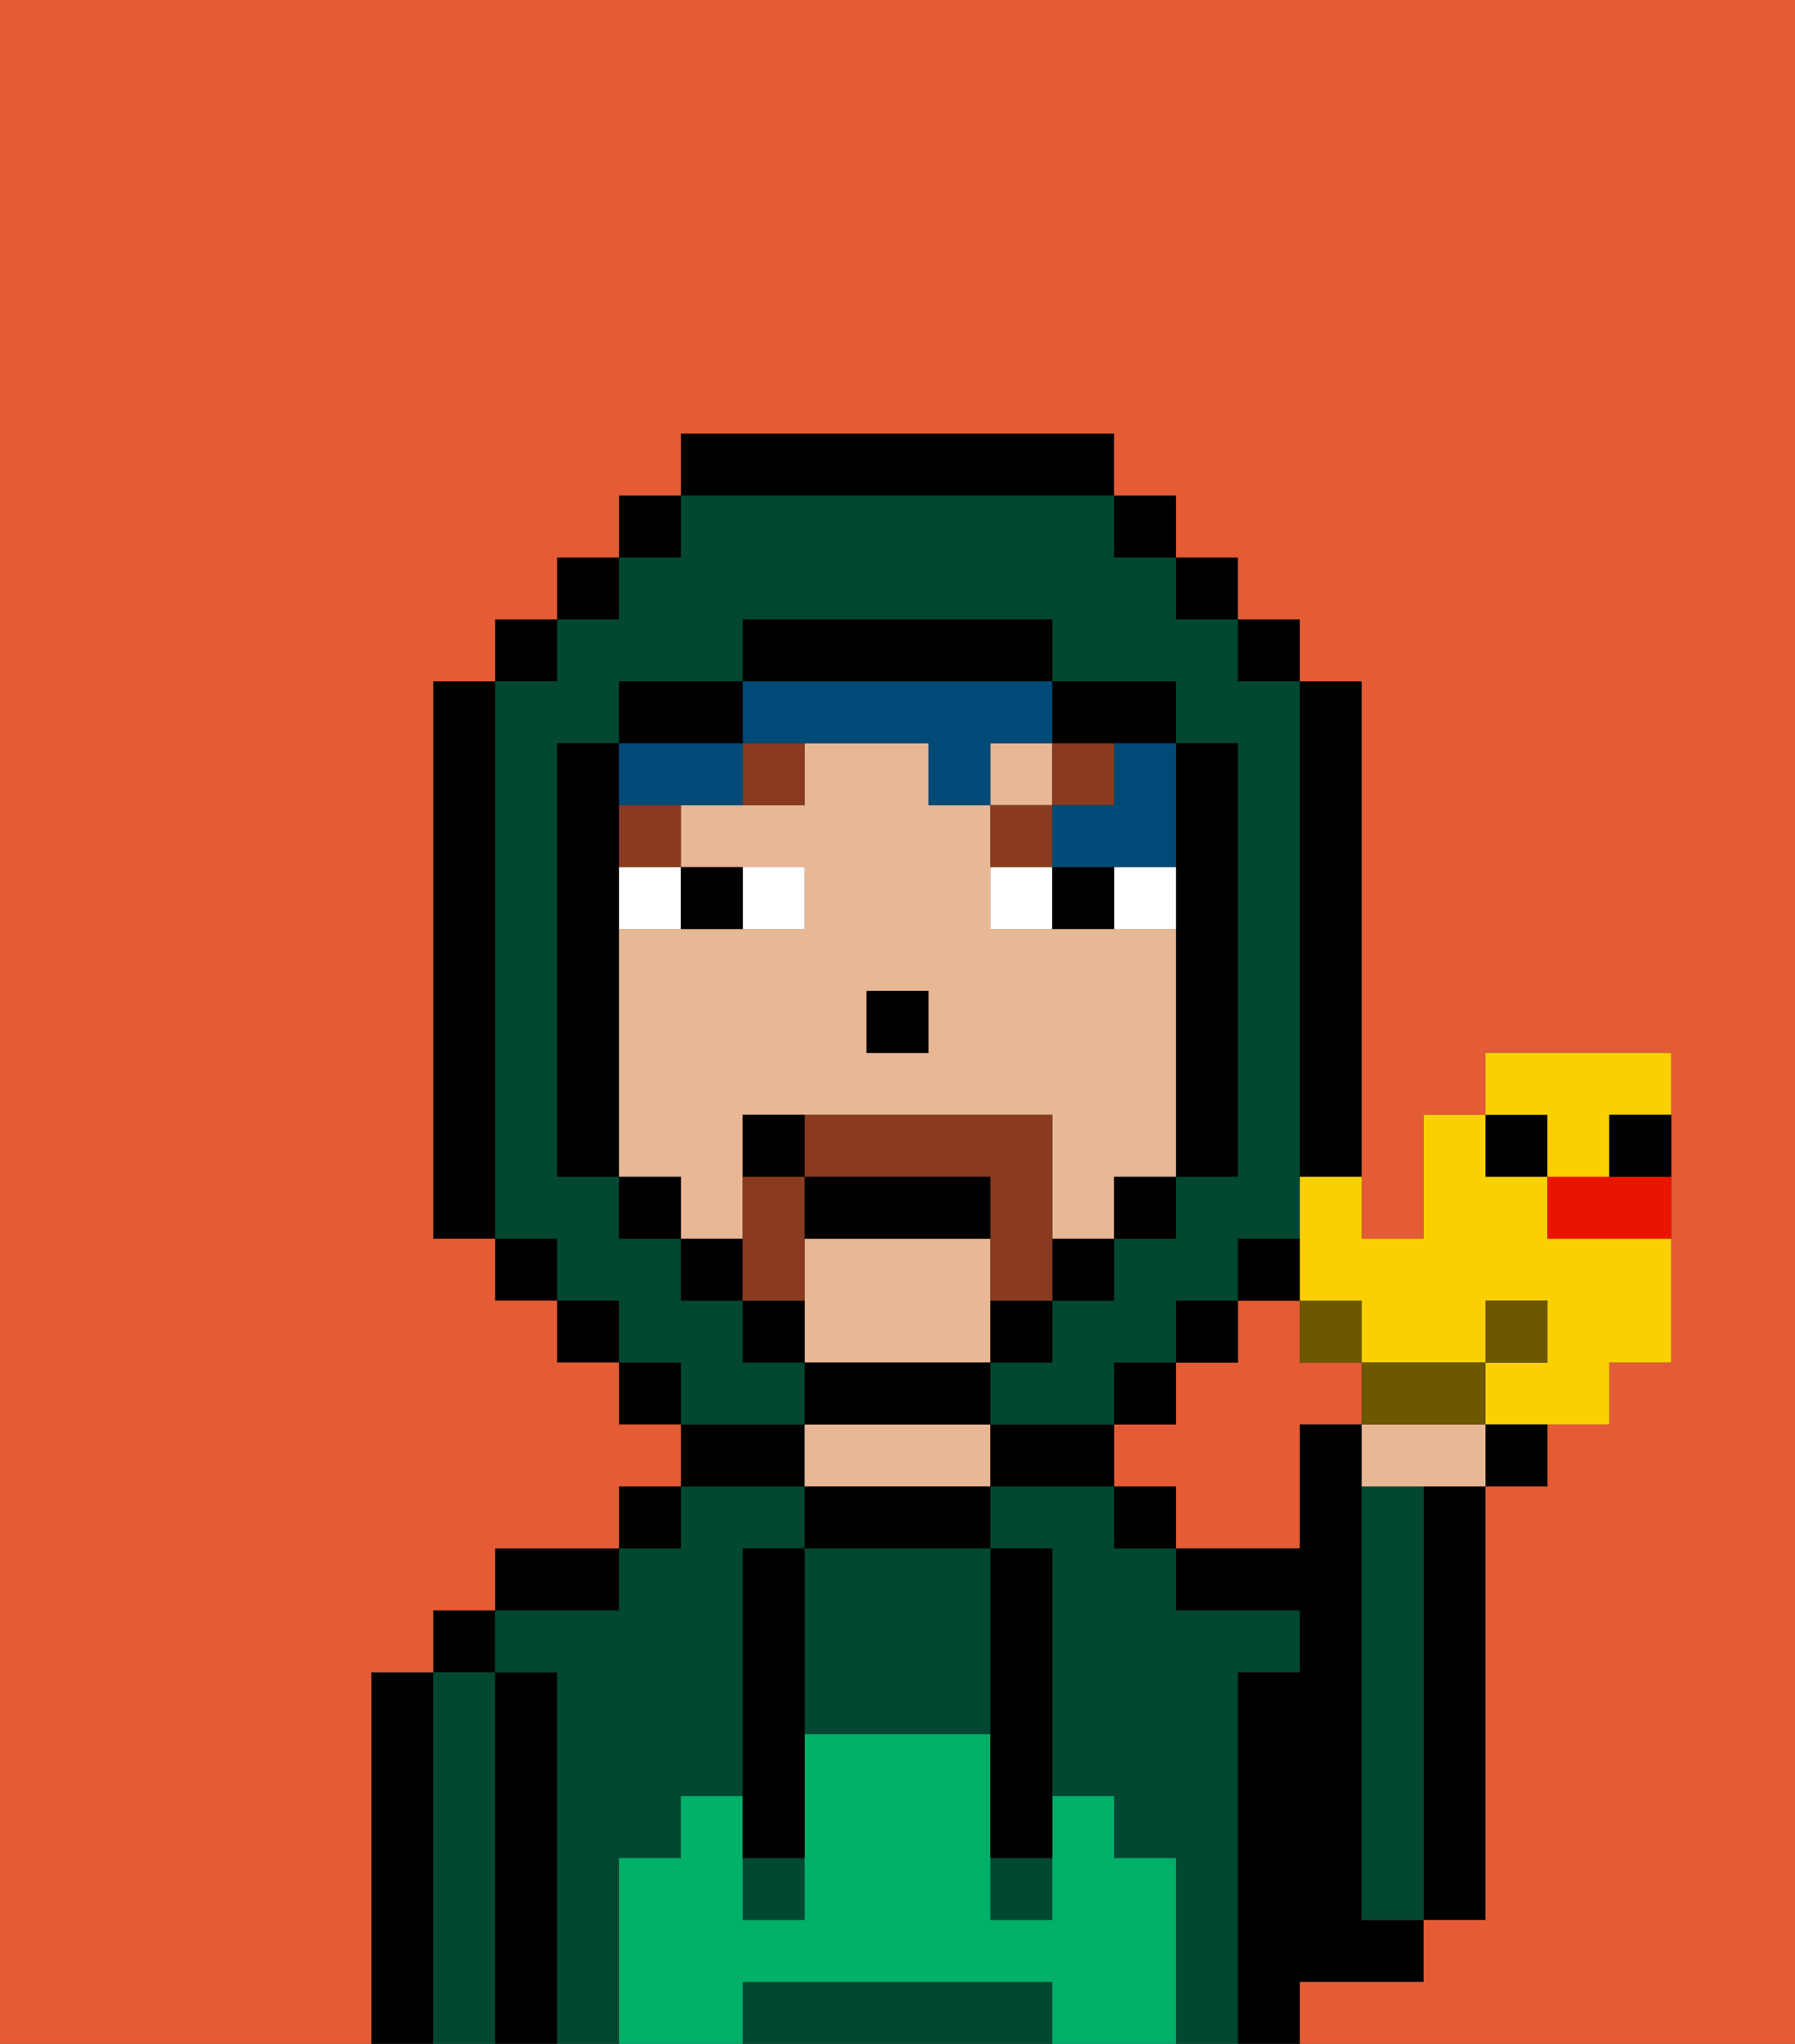 <svg xmlns="http://www.w3.org/2000/svg" viewBox="0 0 29 33"><rect x="0" y="0" width="29" height="33" fill="#333333" stroke="none"/><defs><style>polygon,rect,path{shape-rendering:crispedges;}.ta76-1{fill:#e55b35;}.ta76-2{fill:#000000;}.ta76-3{fill:#014731;}.ta76-4{fill:#e8b795;}.ta76-5{fill:#00af68;}.ta76-6{fill:#ffffff;}.ta76-7{fill:#893a1f;}.ta76-8{fill:#004a77;}.ta76-9{fill:#893a1f;}.ta76-10{fill:#6d5800;}.ta76-11{fill:#fad000;}.ta76-12{fill:#ea1500;}</style></defs><path class="ta76-1" d="M21,22V21H20v1H19v1H18v1h1v1h2V23h1V22Z"/><path class="ta76-2" d="M23,25v6h1V24H23Z"/><path class="ta76-2" d="M7,27H6v6H7V27Z"/><path class="ta76-3" d="M8,27H7v6H8V27Z"/><rect class="ta76-2" x="7" y="26" width="1" height="1"/><path class="ta76-2" d="M9,27H8v6H9V27Z"/><path class="ta76-3" d="M10,30h1V29h1V25h1V24H11v1H10v1H8v1H9v6h1V30Z"/><path class="ta76-3" d="M20,27h1V26H19V25H18V24H16v1h1v4h1v1h1v3h1V27Z"/><path class="ta76-2" d="M10,25H8v1h2Z"/><rect class="ta76-2" x="10" y="24" width="1" height="1"/><path class="ta76-2" d="M13,23H11v1h2Z"/><path class="ta76-2" d="M13,24v1h3V24H13Z"/><path class="ta76-4" d="M15,23H13v1h3V23Z"/><path class="ta76-2" d="M17,23H16v1h2V23Z"/><rect class="ta76-2" x="18" y="24" width="1" height="1"/><path class="ta76-2" d="M22,32h1V31H22V23H21v2H19v1h2v1H20v6h1V32Z"/><path class="ta76-3" d="M23,25V24H22v7h1V25Z"/><path class="ta76-3" d="M13,25v3h3V25H13Z"/><path class="ta76-3" d="M16,32H12v1h5V32Z"/><rect class="ta76-3" x="12" y="30" width="1" height="1"/><rect class="ta76-3" x="16" y="30" width="1" height="1"/><path class="ta76-5" d="M19,30H18V29H17v2H16V28H13v3H12V29H11v1H10v3h2V32h5v1h2V30Z"/><path class="ta76-2" d="M13,25H12v5h1V25Z"/><path class="ta76-2" d="M16,28v2h1V25H16v3Z"/><path class="ta76-4" d="M16,22V20H13v2h3Z"/><path class="ta76-4" d="M12,19V18h5v2h1V19h1V15H16V13H15V12H13v1H11v1h2v1H10v4h1v1h1Zm2-3h1v1H14Z"/><rect class="ta76-4" x="16" y="12" width="1" height="1"/><rect class="ta76-2" x="14" y="16" width="1" height="1"/><path class="ta76-6" d="M13,15V14H12v1Z"/><path class="ta76-6" d="M10,15h1V14H10Z"/><path class="ta76-6" d="M18,14v1h1V14Z"/><path class="ta76-6" d="M16,14v1h1V14Z"/><path class="ta76-2" d="M12,15V14H11v1Z"/><path class="ta76-2" d="M17,14v1h1V14Z"/><rect class="ta76-7" x="10" y="13" width="1" height="1"/><path class="ta76-7" d="M12,13h1V12H12Z"/><path class="ta76-7" d="M17,13H16v1h1Z"/><rect class="ta76-7" x="17" y="12" width="1" height="1"/><path class="ta76-8" d="M11,13h1V12H10v1Z"/><path class="ta76-8" d="M13,12h2v1h1V12h1V11H12v1Z"/><path class="ta76-8" d="M18,13H17v1h2V12H18Z"/><path class="ta76-3" d="M13,22H12V21H11V20H10V19H9V12h1V11h2V10h5v1h2v1h1v7H19v1H18v1H17v1H16v1h2V22h1V21h1V20h1V11H20V10H19V9H18V8H11V9H10v1H9v1H8v9H9v1h1v1h1v1h2Z"/><rect class="ta76-2" x="10" y="8" width="1" height="1"/><rect class="ta76-2" x="9" y="9" width="1" height="1"/><rect class="ta76-2" x="8" y="10" width="1" height="1"/><path class="ta76-2" d="M8,11H7v9H8V11Z"/><rect class="ta76-2" x="8" y="20" width="1" height="1"/><rect class="ta76-2" x="9" y="21" width="1" height="1"/><rect class="ta76-2" x="10" y="22" width="1" height="1"/><rect class="ta76-2" x="18" y="22" width="1" height="1"/><rect class="ta76-2" x="19" y="21" width="1" height="1"/><rect class="ta76-2" x="20" y="20" width="1" height="1"/><path class="ta76-2" d="M21,19h1V11H21v8Z"/><rect class="ta76-2" x="20" y="10" width="1" height="1"/><rect class="ta76-2" x="19" y="9" width="1" height="1"/><rect class="ta76-2" x="18" y="8" width="1" height="1"/><path class="ta76-2" d="M18,8V7H11V8h7Z"/><path class="ta76-2" d="M12,11H10v1h2Z"/><path class="ta76-2" d="M10,15V12H9v7h1V15Z"/><rect class="ta76-2" x="10" y="19" width="1" height="1"/><rect class="ta76-2" x="11" y="20" width="1" height="1"/><path class="ta76-2" d="M12,21v1h1V21Z"/><path class="ta76-2" d="M16,23V22H13v1h3Z"/><path class="ta76-2" d="M16,22h1V21H16Z"/><rect class="ta76-2" x="17" y="20" width="1" height="1"/><rect class="ta76-2" x="18" y="19" width="1" height="1"/><path class="ta76-2" d="M19,15v4h1V12H19v3Z"/><path class="ta76-2" d="M18,12h1V11H17v1Z"/><path class="ta76-2" d="M17,11V10H12v1h5Z"/><path class="ta76-1" d="M0,7V33H6V27H7V26H8V25h2V24h1V23H10V22H9V21H8V20H7V11H8V10H9V9h1V8h1V7h7V8h1V9h1v1h1v1h1v9h1V18h1V17h3v5H26v1H25v1H24v7H23v1H21v1h8V0H0Z"/><path class="ta76-9" d="M17,19V18H13v1h3v2h1V19Z"/><path class="ta76-9" d="M13,20V19H12v2h1Z"/><path class="ta76-2" d="M15,19H13v1h3V19Z"/><path class="ta76-2" d="M12,18v1h1V18Z"/><rect class="ta76-10" x="21" y="21" width="1" height="1"/><path class="ta76-11" d="M21,20v1h1v1h2V21h1v1H24v1h2V22h1V20H25V19H24V18H23v2H22V19H21Z"/><path class="ta76-4" d="M23,23H22v1h2V23Z"/><path class="ta76-10" d="M24,23V22H22v1h2Z"/><path class="ta76-2" d="M24,24h1V23H24Z"/><rect class="ta76-10" x="24" y="21" width="1" height="1"/><rect class="ta76-2" x="24" y="18" width="1" height="1"/><path class="ta76-12" d="M25,19v1h2V19H25Z"/><path class="ta76-11" d="M25,19h1V18h1V17H24v1h1Z"/><path class="ta76-2" d="M26,19h1V18H26Z"/></svg>